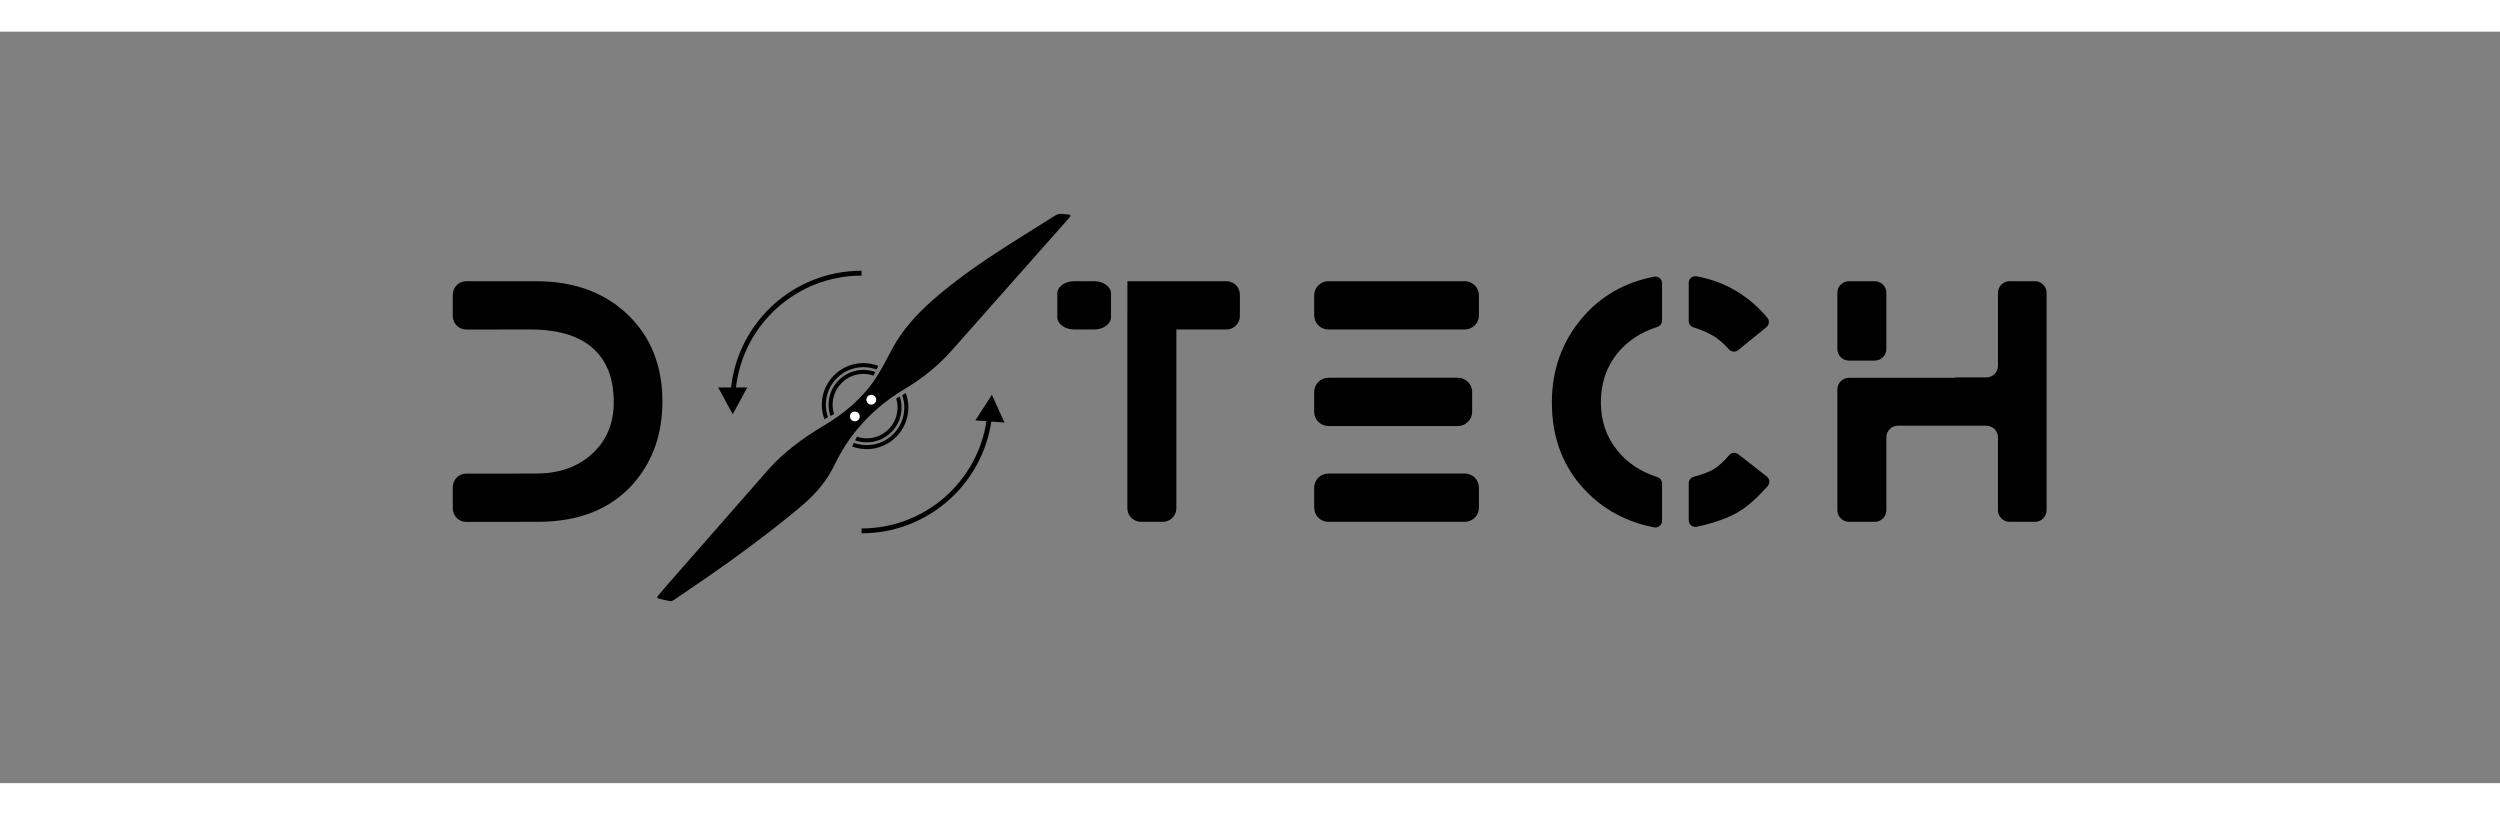 <?xml version="1.0" encoding="UTF-8" standalone="no"?>
<svg
   xmlns:dc="http://purl.org/dc/elements/1.1/"
   xmlns:cc="http://creativecommons.org/ns#"
   xmlns:rdf="http://www.w3.org/1999/02/22-rdf-syntax-ns#"
   xmlns:svg="http://www.w3.org/2000/svg"
   xmlns="http://www.w3.org/2000/svg"
   viewBox="0 0 10965.333 3296"
   height="32906"
   width="100965.333"
   xml:space="preserve"
   id="svg2"
   version="1.1"><rect x="0" y="0" width="10965.333" height="3296" fill="#808080" stroke="none"/><defs
     id="defs6"><clipPath
       id="clipPath18"
       clipPathUnits="userSpaceOnUse"><path
         id="path16"
         d="M 0,2472 H 8224 V 0 H 0 Z" /></clipPath></defs><g
     transform="matrix(1.333,0,0,-1.333,0,3296)"
     id="g10"><g
       id="g12"><g
         clip-path="url(#clipPath18)"
         id="g14"><g
           transform="translate(2834.843,1669.89)"
           id="g20"><path
             id="path22"
             style="fill:#000000;fill-opacity:1;fill-rule:nonzero;stroke:none"
             d="m 0,0 v 15.998 c -222.327,0 -405.415,-167.977 -429.289,-383.94 h -42.637 l 47.992,-87.986 47.993,87.986 h -37.254 C -389.4,-160.833 -213.482,0 0,0" /></g><g
           transform="translate(3263.789,1277.766)"
           id="g24"><path
             id="path26"
             style="fill:#000000;fill-opacity:1;fill-rule:nonzero;stroke:none"
             d="m 0,0 -54.349,-84.208 36.442,-2.694 c -30.403,-199.76 -202.786,-352.844 -411.039,-352.844 v -15.998 c 216.694,0 395.991,159.609 427.037,367.659 l 43.284,-3.2 z" /></g><g
           transform="translate(2840.98,1346.428)"
           id="g28"><path
             id="path30"
             style="fill:#000000;fill-opacity:1;fill-rule:nonzero;stroke:none"
             d="m 0,0 c 11.097,0 22.011,-1.792 32.44,-5.325 l 0.754,-0.256 5.909,11.962 -0.964,0.341 C 25.891,11.059 13.059,13.257 0,13.257 c -30.556,0 -59.32,-11.933 -80.984,-33.597 -21.665,-21.665 -33.597,-50.426 -33.597,-80.983 0,-12.262 1.943,-24.35 5.775,-35.927 l 0.342,-1.031 11.84,6.428 -0.22,0.711 c -2.972,9.633 -4.48,19.666 -4.48,29.819 0,27.02 10.552,52.453 29.711,71.612 C -52.453,-10.552 -27.021,0 0,0" /></g><g
           transform="translate(2717.359,1245.105)"
           id="g32"><path
             id="path34"
             style="fill:#000000;fill-opacity:1;fill-rule:nonzero;stroke:none"
             d="m 0,0 c 0,68.165 55.456,123.621 123.621,123.621 14.55,0 28.806,-2.517 42.368,-7.481 l 0.765,-0.28 5.897,11.936 -0.938,0.353 c -15.384,5.792 -31.565,8.729 -48.092,8.729 h -10e-4 c -36.5,0 -70.861,-14.255 -96.742,-40.135 C 0.996,70.86 -13.257,36.504 -13.257,0 c 0,-16.042 2.766,-31.765 8.22,-46.734 l 0.361,-0.99 11.785,6.398 -0.253,0.729 C 2.306,-27.55 0,-13.891 0,0" /></g><g
           transform="translate(2851.98,1134.55)"
           id="g36"><path
             id="path38"
             style="fill:#000000;fill-opacity:1;fill-rule:nonzero;stroke:none"
             d="m 0,0 c -10.809,0 -21.467,1.708 -31.675,5.076 l -0.749,0.247 -5.919,-11.981 0.973,-0.336 c 12.013,-4.156 24.585,-6.263 37.37,-6.263 30.555,0 59.319,11.933 80.983,33.597 21.665,21.666 33.597,50.426 33.597,80.983 0,12.086 -1.891,24.012 -5.619,35.448 l -0.338,1.036 -11.852,-6.434 0.214,-0.708 c 2.879,-9.495 4.338,-19.367 4.338,-29.342 C 101.323,45.453 55.869,0 0,0" /></g><g
           transform="translate(2980.804,1282.134)"
           id="g40"><path
             id="path42"
             style="fill:#000000;fill-opacity:1;fill-rule:nonzero;stroke:none"
             d="m 0,0 -0.358,0.995 -11.786,-6.399 0.25,-0.727 c 4.44,-12.898 6.69,-26.4 6.69,-40.131 0,-68.165 -55.455,-123.621 -123.62,-123.621 -14.26,0 -28.26,2.427 -41.61,7.213 l -0.762,0.273 -5.906,-11.953 0.946,-0.35 c 15.148,-5.601 31.073,-8.44 47.332,-8.44 75.469,0 136.877,61.408 136.878,136.878 C 8.054,-30.403 5.344,-14.839 0,0" /></g><g
           transform="translate(2068.207,1538.969)"
           id="g44"><path
             id="path46"
             style="fill:#000000;fill-opacity:1;fill-rule:nonzero;stroke:none"
             d="m 0,0 c -76.59,75.044 -178.546,112.568 -305.872,112.568 h -55.56 v -0.035 h -172.683 c -24.427,0 -44.229,-19.802 -44.229,-44.229 V -2.185 c 0,-24.427 19.802,-44.229 44.229,-44.229 l 145.579,0.065 27.189,0.048 h 37.823 c 98.772,0 171.117,-24.117 217.033,-72.344 38.582,-40.128 57.876,-95.783 57.876,-166.971 0,-68.681 -23.25,-124.821 -69.74,-168.417 -47.458,-44.18 -109.484,-66.268 -186.07,-66.268 h -58.165 v -0.189 h -171.525 c -24.427,0 -44.229,-19.802 -44.229,-44.229 v -70.49 c 0,-24.426 19.802,-44.228 44.229,-44.228 h 172.768 v 0.268 h 62.709 c 136.008,0 241.147,42.25 315.422,126.747 63.084,72.729 94.627,162.437 94.627,269.122 C 111.411,-167.165 74.271,-72.733 0,0" /></g><g
           transform="translate(4819.862,1492.668)"
           id="g48"><path
             id="path50"
             style="fill:#000000;fill-opacity:1;fill-rule:nonzero;stroke:none"
             d="m 0,0 h -449.163 c -25.64,0 -46.425,20.785 -46.425,46.425 v 66.018 c 0,25.64 20.785,46.426 46.425,46.426 H 0 c 25.64,0 46.425,-20.786 46.425,-46.426 V 46.425 C 46.425,20.785 25.64,0 0,0" /></g><g
           transform="translate(4796.527,1174.932)"
           id="g52"><path
             id="path54"
             style="fill:#000000;fill-opacity:1;fill-rule:nonzero;stroke:none"
             d="m 0,0 h -424.818 c -26.198,0 -47.435,20.785 -47.435,46.425 v 66.018 c 0,25.64 21.237,46.425 47.435,46.425 H 0 c 26.197,0 47.435,-20.785 47.435,-46.425 V 46.425 C 47.435,20.785 26.197,0 0,0" /></g><g
           transform="translate(4819.862,859.8)"
           id="g56"><path
             id="path58"
             style="fill:#000000;fill-opacity:1;fill-rule:nonzero;stroke:none"
             d="m 0,0 h -449.163 c -25.64,0 -46.425,20.785 -46.425,46.425 v 66.018 c 0,25.64 20.785,46.425 46.425,46.425 H 0 c 25.64,0 46.425,-20.785 46.425,-46.425 V 46.425 C 46.425,20.785 25.64,0 0,0" /></g><g
           transform="translate(5468.938,863.095)"
           id="g60"><path
             id="path62"
             style="fill:#000000;fill-opacity:1;fill-rule:nonzero;stroke:none"
             d="m 0,0 c 0,-13.813 -12.612,-24.134 -26.174,-21.515 -90.183,17.418 -165.572,57.828 -226.162,121.239 -73.503,76.78 -110.254,173.237 -110.254,289.377 0,107.454 33.18,200.249 99.546,278.381 61.017,72.012 140.054,117.283 237.113,135.806 C -12.461,805.858 0,795.439 0,781.727 V 658.993 c 0,-9.574 -6.229,-18 -15.352,-20.905 -54.392,-17.327 -98.275,-46.209 -131.651,-86.646 -36.272,-45.143 -54.403,-99.257 -54.403,-162.341 0,-60.191 17.746,-112.378 53.245,-156.554 32.744,-41.243 77.02,-70.87 132.824,-88.888 C -6.229,140.718 0,132.319 0,122.749 Z" /></g><g
           transform="translate(5812.244,1500.325)"
           id="g64"><path
             id="path66"
             style="fill:#000000;fill-opacity:1;fill-rule:nonzero;stroke:none"
             d="m 0,0 -93.027,-75.611 c -9.116,-7.409 -22.452,-6.306 -30.24,2.487 -15.505,17.506 -31.185,31.42 -47.034,41.739 -18.237,11.497 -41.583,21.809 -70.033,30.932 -9.112,2.923 -15.333,11.341 -15.333,20.91 v 125.389 c 0,13.733 12.48,24.074 25.98,21.556 C -136.585,150.037 -59.035,104.612 2.964,31.123 10.862,21.762 9.503,7.724 0,0" /></g><g
           transform="translate(5813.367,1009.076)"
           id="g68"><path
             id="path70"
             style="fill:#000000;fill-opacity:1;fill-rule:nonzero;stroke:none"
             d="m 0,0 c 9.983,-7.789 11.281,-22.369 2.896,-31.857 -34.397,-38.922 -66.075,-66.967 -95.03,-84.141 -34.416,-20.648 -80.445,-37.133 -138.084,-49.455 -13.67,-2.922 -26.573,7.451 -26.573,21.43 v 121.629 c 0,9.76 6.452,18.362 15.832,21.06 29.343,8.439 50.109,16.035 62.3,22.791 17.94,10.14 36.134,26.274 54.582,48.402 7.583,9.096 21.008,10.563 30.345,3.278 z" /></g><g
           transform="translate(4035.55,1651.537)"
           id="g72"><path
             id="path74"
             style="fill:#000000;fill-opacity:1;fill-rule:nonzero;stroke:none"
             d="m 0,0 h -325.909 v -110.607 h -0.13 v -636.51 c 0,-24.643 19.977,-44.62 44.62,-44.62 h 71.944 c 24.643,0 44.62,19.977 44.62,44.62 v 588.248 H 0 c 24.407,0 44.193,19.786 44.193,44.193 v 70.483 C 44.193,-19.786 24.407,0 0,0" /></g><g
           transform="translate(3600.078,1651.537)"
           id="g76"><path
             id="path78"
             style="fill:#000000;fill-opacity:1;fill-rule:nonzero;stroke:none"
             d="m 0,0 h -65.459 c -30.739,0 -55.659,-18.16 -55.659,-40.561 v -77.747 c 0,-22.401 24.92,-40.561 55.659,-40.561 H 0 c 30.74,0 55.659,18.16 55.659,40.561 v 77.747 C 55.659,-18.16 30.74,0 0,0" /></g><g
           transform="translate(6574.111,1613.348)"
           id="g80"><path
             id="path82"
             style="fill:#000000;fill-opacity:1;fill-rule:nonzero;stroke:none"
             d="m 0,0 v -240.202 c 0,-21.091 -17.098,-38.189 -38.188,-38.189 h -104.1 v -1.349 h -347.926 c -21.091,0 -38.189,-17.098 -38.189,-38.189 V -715.36 c 0,-21.091 17.098,-38.188 38.189,-38.188 h 84.806 c 21.091,0 38.189,17.097 38.189,38.188 v 239.913 c 0,21.091 17.097,38.188 38.188,38.188 h 290.843 c 21.09,0 38.188,-17.097 38.188,-38.188 L 0,-715.36 c 0,-21.091 17.098,-38.188 38.188,-38.188 h 83.649 c 21.091,0 38.188,17.097 38.188,38.188 V 0 c 0,21.091 -17.097,38.189 -38.188,38.189 H 38.188 C 17.098,38.189 0,21.091 0,0" /></g><g
           transform="translate(6206.892,1428.464)"
           id="g84"><path
             id="path86"
             style="fill:#000000;fill-opacity:1;fill-rule:nonzero;stroke:none"
             d="m 0,0 v 184.884 c 0,21.091 -17.098,38.188 -38.188,38.188 h -84.807 c -21.091,0 -38.189,-17.097 -38.189,-38.188 V 0 c 0,-21.091 17.098,-38.188 38.189,-38.188 h 84.807 C -17.098,-38.188 0,-21.091 0,0" /></g><g
           transform="translate(2163.689,614.526)"
           id="g88"><path
             id="path90"
             style="fill:#000000;fill-opacity:1;fill-rule:nonzero;stroke:none"
             d="m 0,0 c -2.055,-2.466 -0.792,-6.239 2.33,-6.984 13.377,-3.19 25.467,-6.201 37.684,-8.548 3.677,-0.706 8.517,0.44 11.761,2.45 C 61.877,-6.824 71.396,0.367 81.272,7 c 132.142,88.749 261.384,181.448 383.929,283.182 43.788,36.352 82.865,77.008 109.624,128.075 10.587,20.205 20.352,40.906 32.024,60.467 51.089,85.618 121.353,152.992 206.185,203.59 58.201,34.714 109.71,75.952 154.355,126.251 130.159,146.646 260.049,293.532 390.007,440.358 0.066,0.079 0.133,0.16 0.199,0.239 0.014,0.019 0.029,0.037 0.043,0.056 2.094,2.707 0.316,6.666 -3.096,6.943 -8.309,0.676 -16.024,1.249 -23.687,2.237 -8.629,1.113 -15.792,-1.002 -23.229,-5.718 -51.944,-32.939 -104.411,-65.053 -156.23,-98.183 C 1066.059,1099.938 982.698,1042.594 906.333,975.715 851.196,927.427 802.722,873.752 768.616,808.041 752.797,777.562 736.956,746.847 718.072,718.256 674.416,652.16 615.056,602.222 547.474,562.119 479.05,521.516 415.437,475.134 362.682,415.093 251.345,288.378 140.229,161.469 29.094,34.576 19.441,23.554 10.168,12.201 0,0" /></g><g
           transform="translate(2812.415,1190.431)"
           id="g92"><path
             id="path94"
             style="fill:#ffffff;fill-opacity:1;fill-rule:nonzero;stroke:none"
             d="m 0,0 c -8.97,0.214 -15.854,7.637 -15.591,16.811 0.256,8.9 6.836,15.229 15.865,15.261 9.2,0.033 16.367,-7.079 16.247,-16.123 C 16.402,6.974 8.957,-0.213 0,0" /></g><g
           transform="translate(2850.898,1261.754)"
           id="g96"><path
             id="path98"
             style="fill:#ffffff;fill-opacity:1;fill-rule:nonzero;stroke:none"
             d="M 0,0 C 0.146,9.523 6.911,16.026 16.416,15.78 24.965,15.558 32.081,8.456 32.203,0.023 32.332,-8.844 24.903,-16.371 16.019,-16.376 6.999,-16.382 -0.139,-9.084 0,0" /></g></g></g></g></svg>
